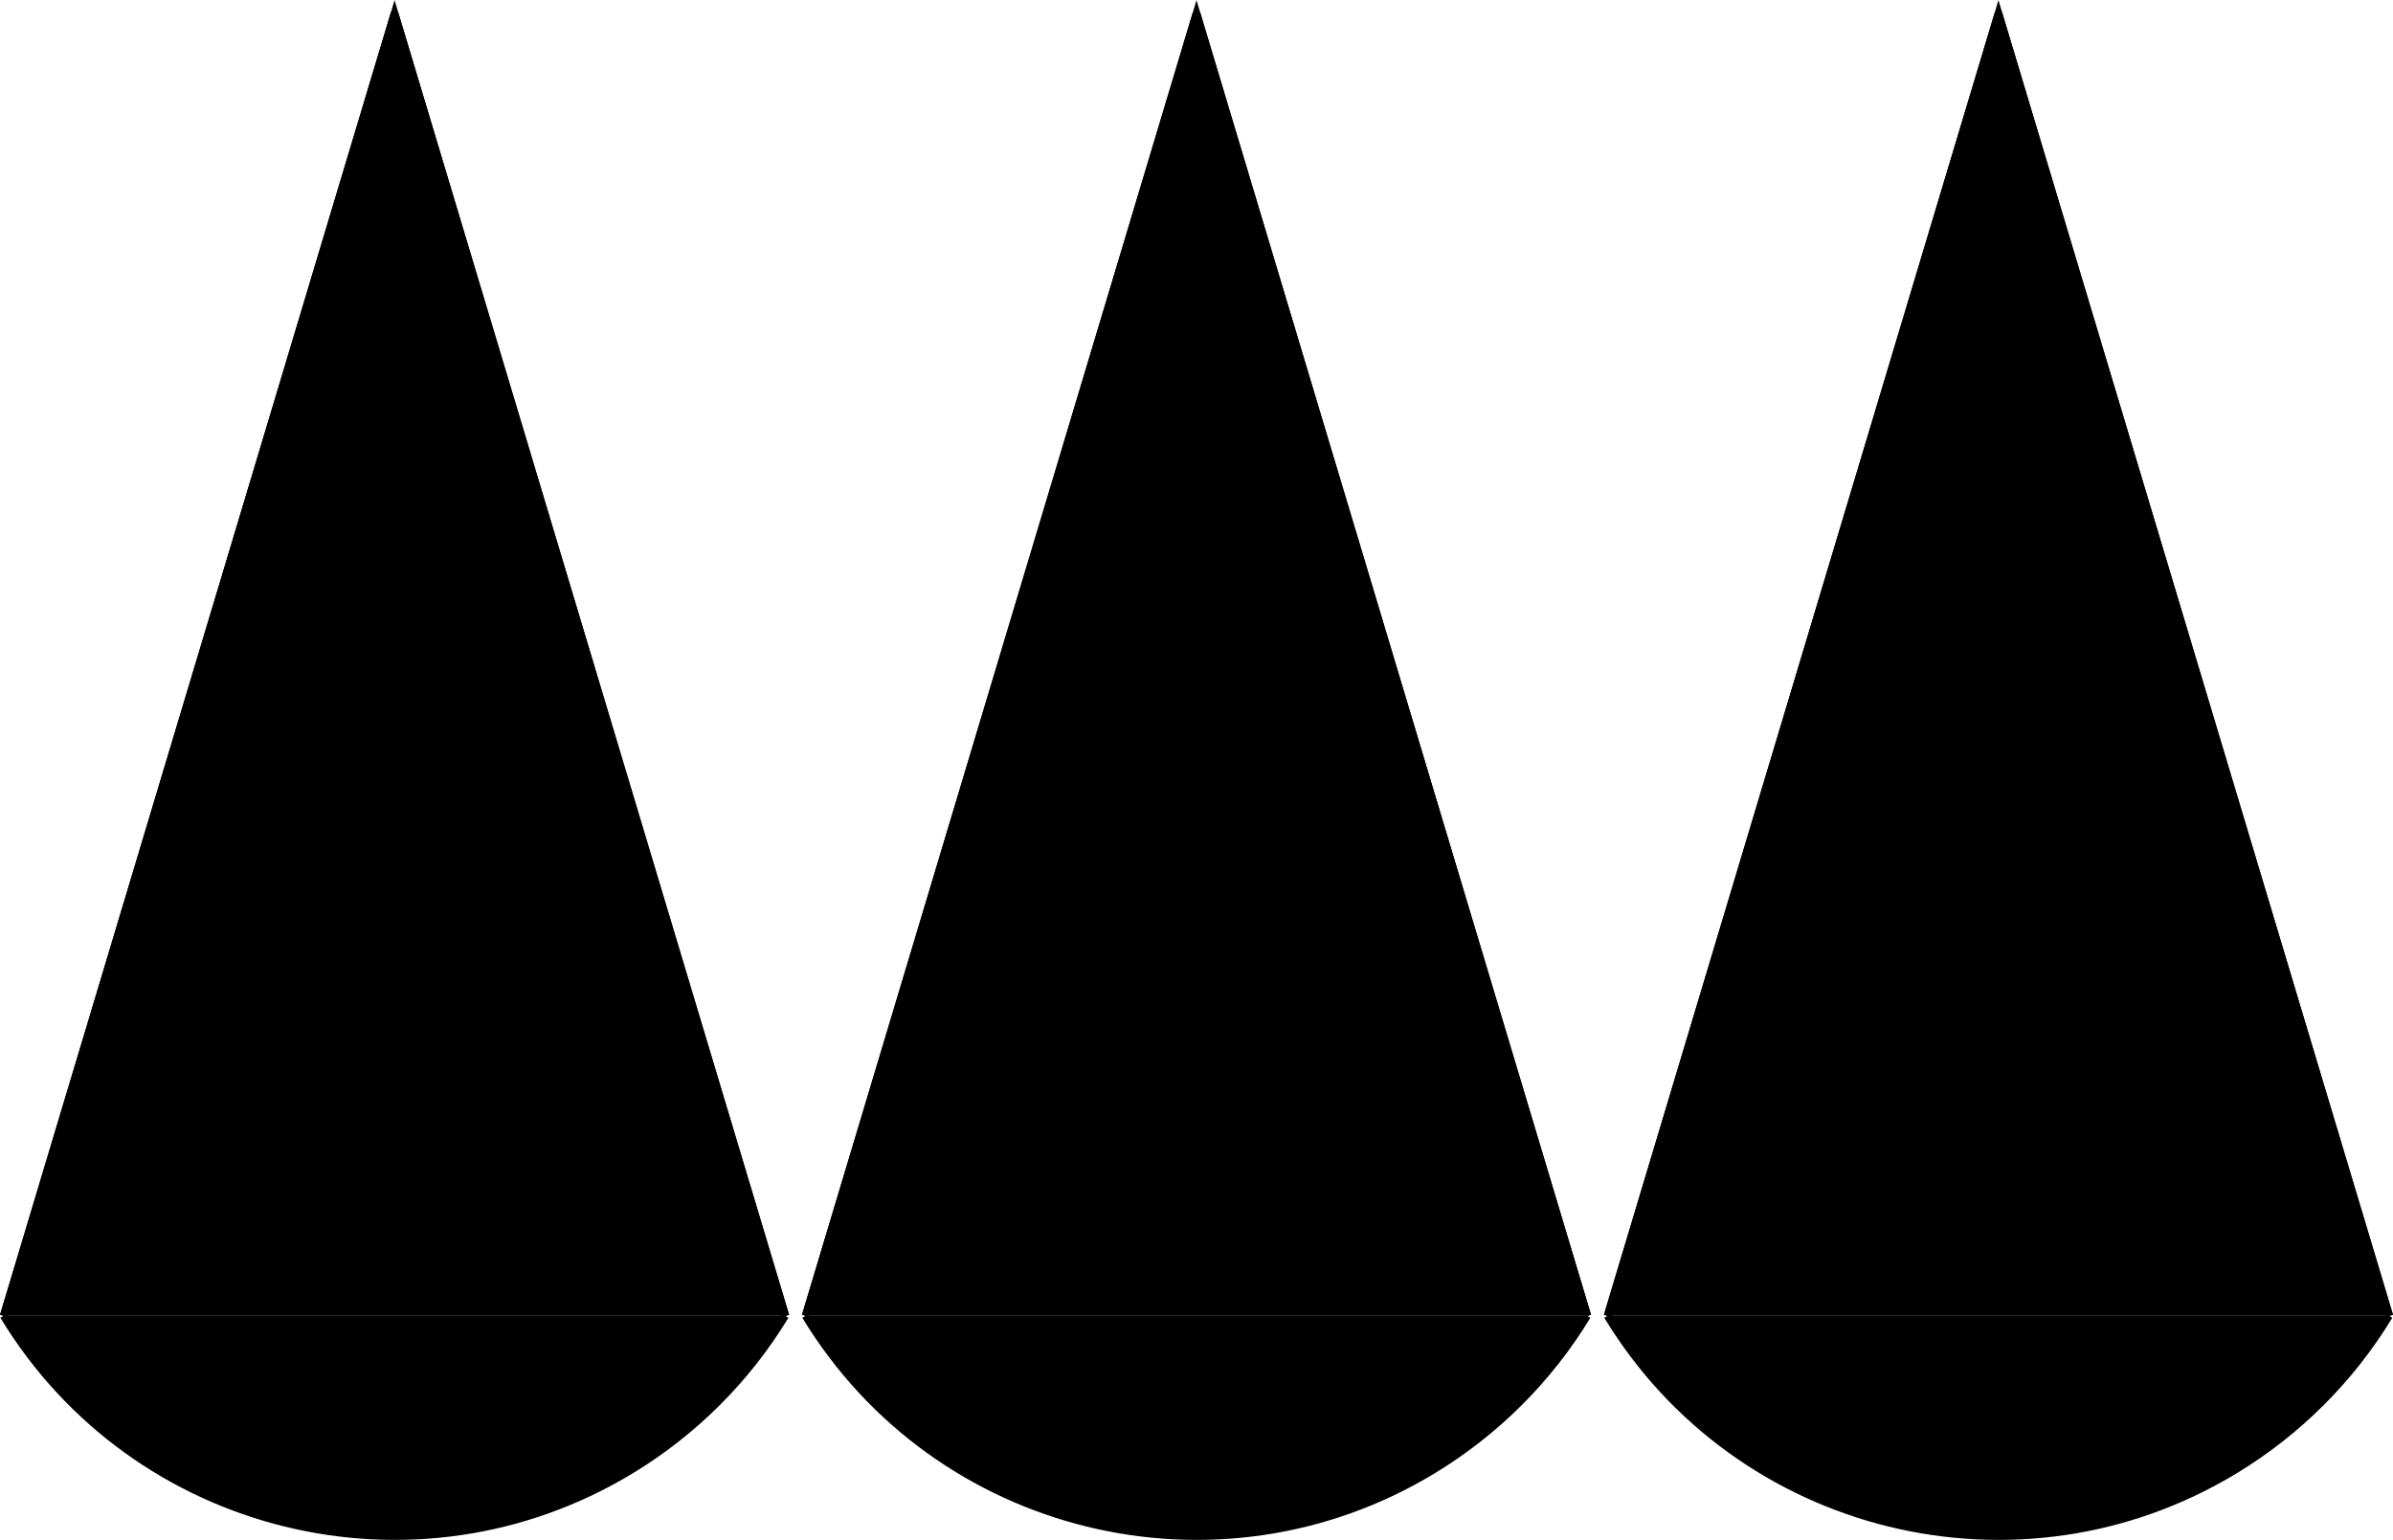 <?xml version="1.0" encoding="UTF-8"?>
<svg id="Layer_2" data-name="Layer 2" xmlns="http://www.w3.org/2000/svg" viewBox="0 0 80.12 51.57">
  <defs>
    <style>
      .cls-1, .cls-2 {
        stroke: #000;
        stroke-miterlimit: 10;
        stroke-width: .25px;
      }

      .cls-2 {
        fill-rule: evenodd;
      }
    </style>
  </defs>
  <g id="LINE">
    <g id="HATCH">
      <polyline class="cls-2" points="26.3 44.06 13.21 .44 .12 44.06"/>
    </g>
    <g id="LINE-2" data-name="LINE">
      <line class="cls-1" x1="26.3" y1="44.06" x2="13.21" y2=".44"/>
    </g>
    <g id="LINE-3" data-name="LINE">
      <line class="cls-1" x1="13.21" y1=".44" x2=".12" y2="44.06"/>
    </g>
    <g id="ARC">
      <path class="cls-1" d="m.12,44.06c4.38,7.23,13.79,9.54,21.01,5.16,2.11-1.28,3.88-3.05,5.16-5.16"/>
    </g>
    <g id="HATCH-2" data-name="HATCH">
      <polyline class="cls-2" points="53.15 44.06 40.06 .44 26.97 44.06"/>
    </g>
    <g id="LINE-4" data-name="LINE">
      <line class="cls-1" x1="53.15" y1="44.06" x2="40.06" y2=".44"/>
    </g>
    <g id="LINE-5" data-name="LINE">
      <line class="cls-1" x1="40.06" y1=".44" x2="26.97" y2="44.06"/>
    </g>
    <g id="ARC-2" data-name="ARC">
      <path class="cls-1" d="m26.97,44.06c4.38,7.23,13.79,9.54,21.01,5.16,2.11-1.28,3.88-3.05,5.16-5.16"/>
    </g>
    <g id="HATCH-3" data-name="HATCH">
      <polyline class="cls-2" points="80 44.06 66.91 .44 53.82 44.06"/>
    </g>
    <g id="LINE-6" data-name="LINE">
      <line class="cls-1" x1="80" y1="44.06" x2="66.91" y2=".44"/>
    </g>
    <g id="LINE-7" data-name="LINE">
      <line class="cls-1" x1="66.91" y1=".44" x2="53.82" y2="44.06"/>
    </g>
    <g id="ARC-3" data-name="ARC">
      <path class="cls-1" d="m53.82,44.06c4.38,7.23,13.79,9.54,21.01,5.16,2.11-1.28,3.88-3.05,5.16-5.16"/>
    </g>
  </g>
</svg>